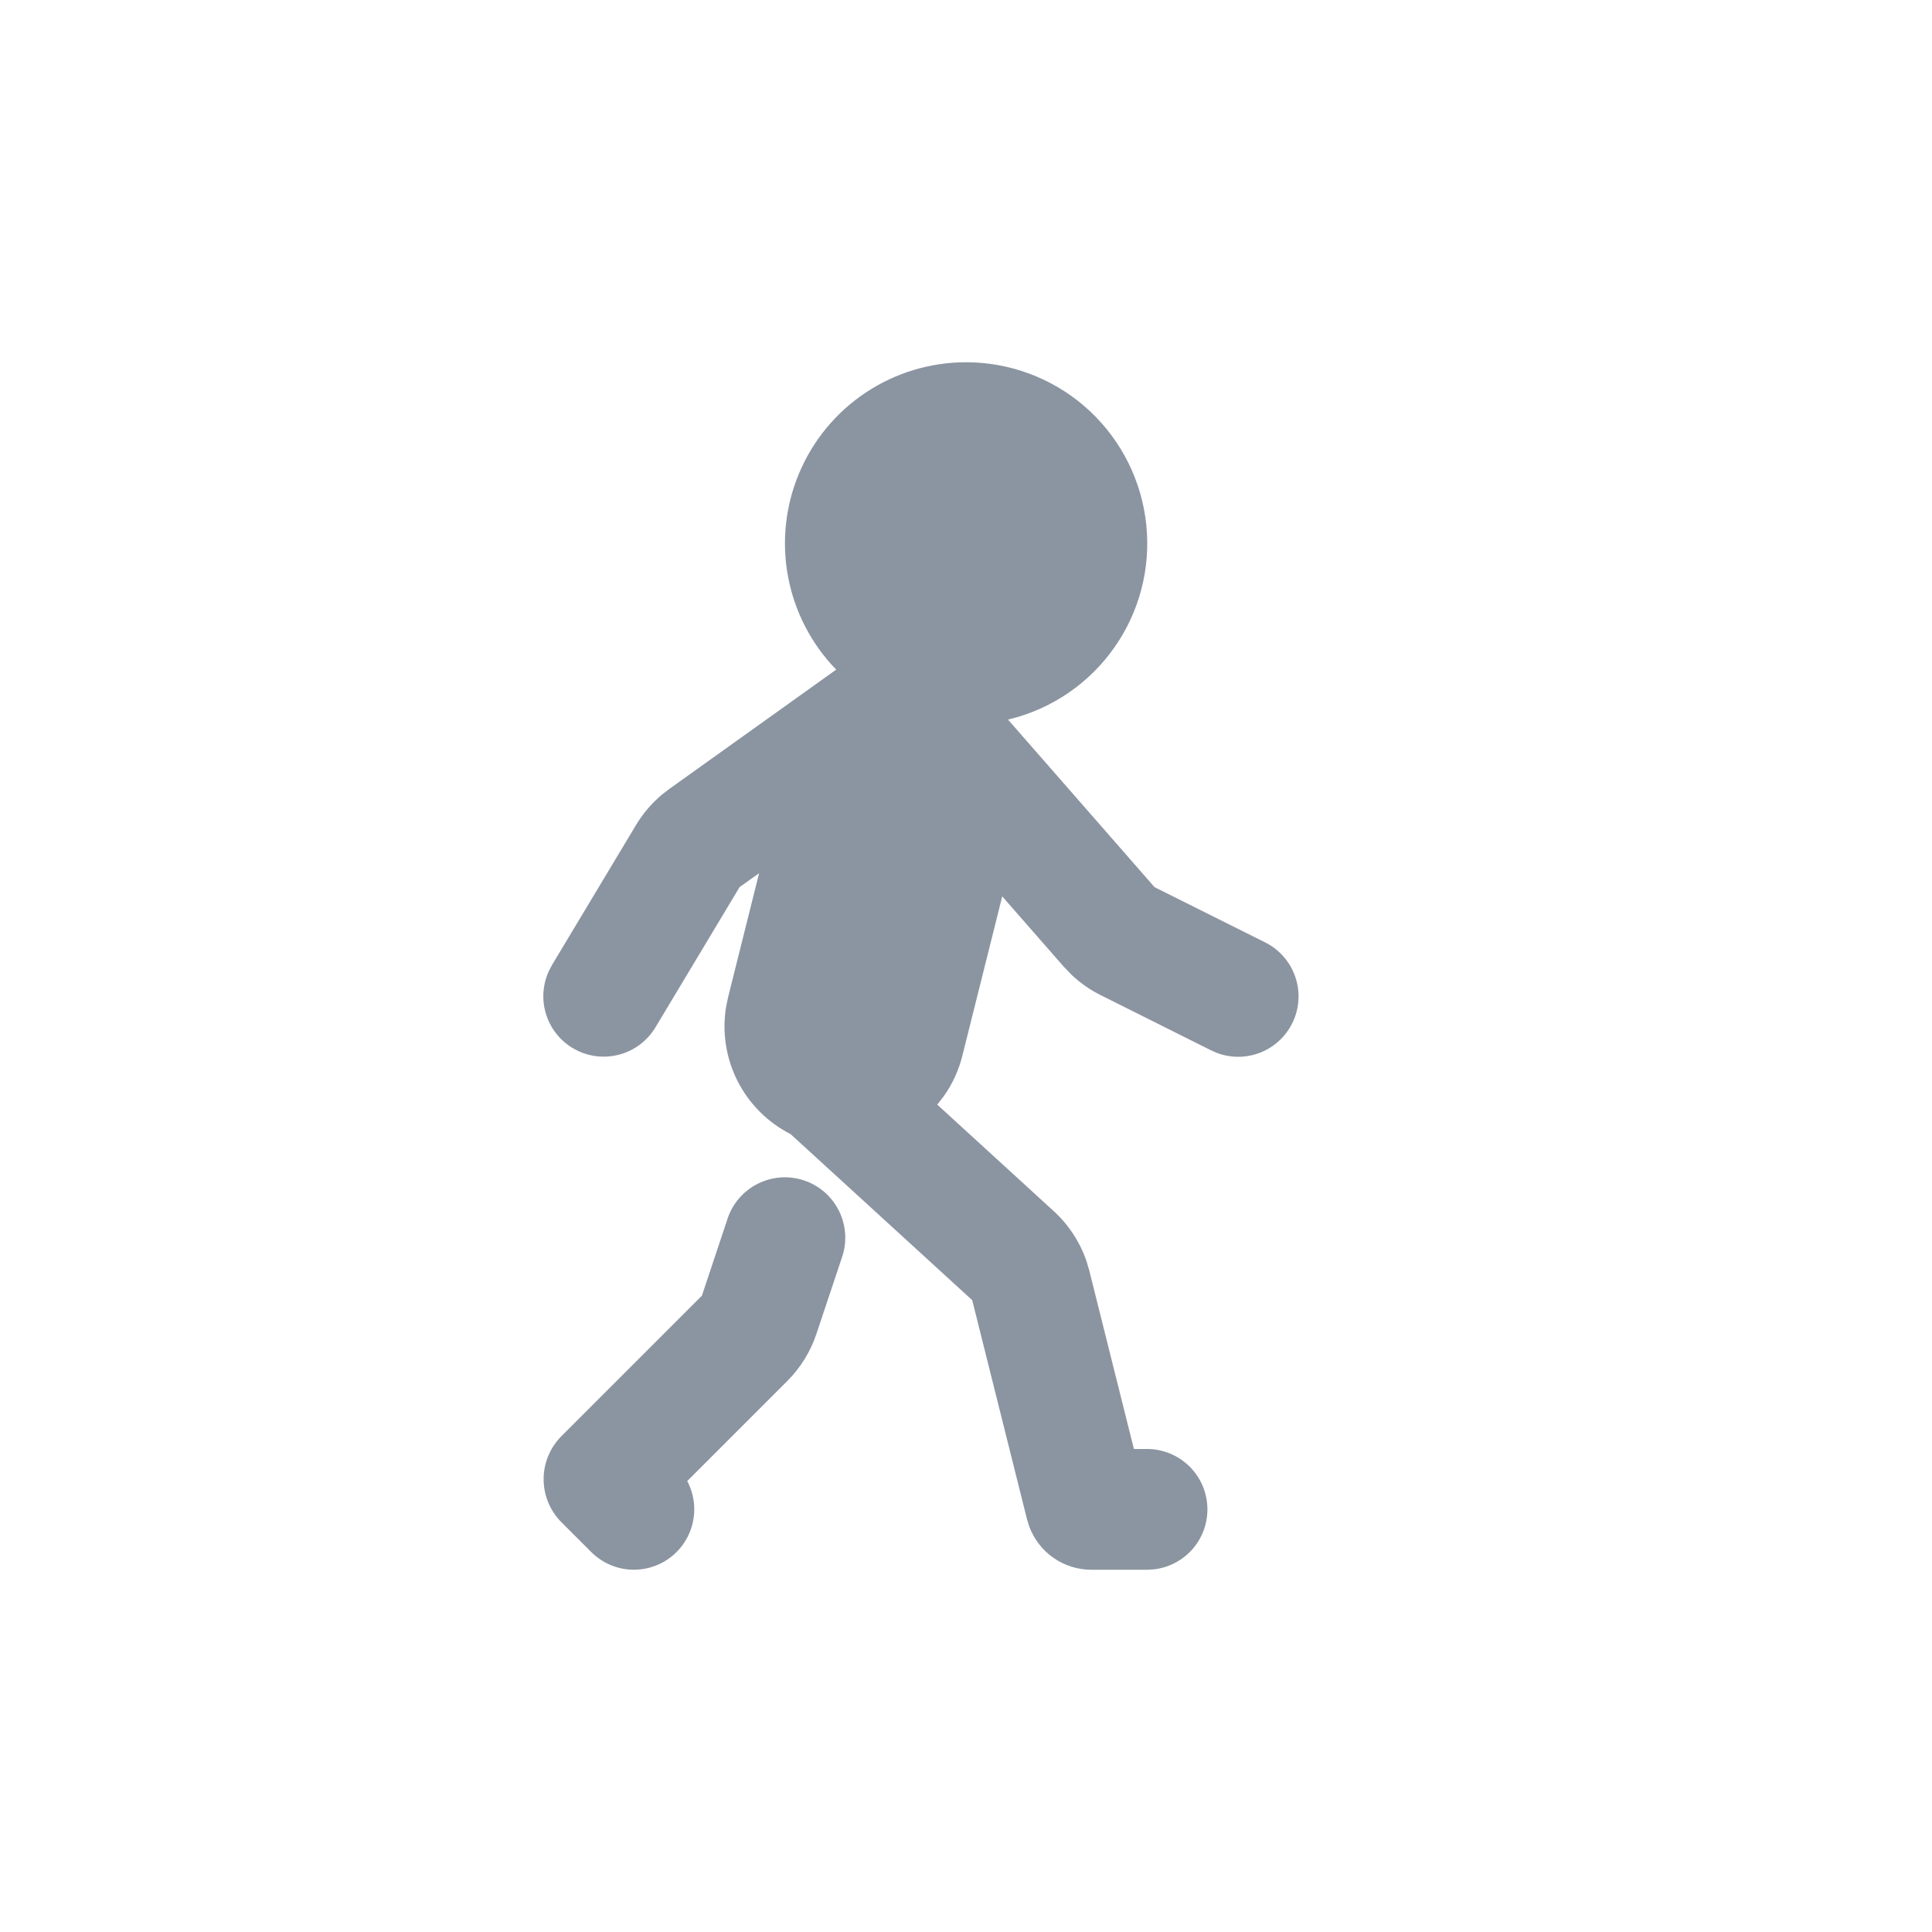 <svg width="32" height="32" viewBox="0 0 32 32" fill="none" xmlns="http://www.w3.org/2000/svg">
<g id="ic_walk">
<path id="Vector" d="M16 6C16.72 6 17.417 6.258 17.962 6.729C18.507 7.199 18.865 7.85 18.97 8.563C19.075 9.275 18.921 10.002 18.534 10.61C18.148 11.217 17.556 11.666 16.866 11.873L16.696 11.919L19.123 14.694L20.947 15.605C21.178 15.718 21.356 15.915 21.445 16.155C21.535 16.396 21.528 16.662 21.427 16.898C21.326 17.134 21.138 17.322 20.902 17.423C20.666 17.524 20.401 17.531 20.16 17.441L20.053 17.394L18.229 16.482C18.055 16.395 17.895 16.283 17.753 16.15L17.618 16.01L16.6 14.847L15.94 17.485C15.88 17.725 15.777 17.952 15.634 18.154L15.524 18.296L17.452 20.059C17.7 20.286 17.887 20.571 17.996 20.889L18.043 21.049L18.781 24H19C19.255 24 19.5 24.098 19.685 24.273C19.871 24.448 19.982 24.687 19.997 24.942C20.012 25.196 19.929 25.447 19.766 25.642C19.602 25.837 19.37 25.963 19.117 25.993L19 26H18.078C17.854 26 17.635 25.932 17.451 25.804C17.267 25.677 17.127 25.496 17.048 25.286L17.011 25.166L16.103 21.535L13.093 18.783C12.715 18.591 12.408 18.283 12.216 17.905C12.024 17.526 11.958 17.097 12.026 16.678L12.06 16.515L12.573 14.463L12.25 14.693L10.857 17.015C10.726 17.234 10.516 17.395 10.27 17.464C10.024 17.533 9.761 17.506 9.535 17.387C9.309 17.269 9.137 17.069 9.054 16.827C8.97 16.586 8.983 16.322 9.088 16.089L9.142 15.985L10.535 13.664C10.648 13.476 10.791 13.308 10.958 13.166L11.088 13.066L13.85 11.091C13.439 10.668 13.162 10.134 13.053 9.554C12.944 8.975 13.008 8.376 13.238 7.833C13.467 7.29 13.851 6.826 14.343 6.5C14.834 6.174 15.41 6 16 6ZM13.316 19.551C13.441 19.593 13.556 19.658 13.655 19.744C13.754 19.83 13.836 19.935 13.895 20.053C13.953 20.17 13.988 20.298 13.998 20.429C14.007 20.56 13.991 20.692 13.949 20.816L13.523 22.092C13.425 22.387 13.259 22.655 13.04 22.874L11.383 24.531C11.495 24.743 11.527 24.987 11.474 25.221C11.421 25.454 11.286 25.661 11.094 25.803C10.902 25.946 10.664 26.014 10.426 25.997C10.187 25.979 9.962 25.876 9.793 25.707L9.3 25.214C9.111 25.025 9.004 24.768 9.004 24.5C9.004 24.232 9.111 23.976 9.3 23.786L11.626 21.46L12.051 20.184C12.092 20.06 12.158 19.944 12.244 19.845C12.33 19.746 12.435 19.664 12.552 19.606C12.67 19.547 12.798 19.512 12.929 19.502C13.06 19.493 13.191 19.51 13.316 19.551Z" fill="#8B95A1"/>
</g>
</svg>
